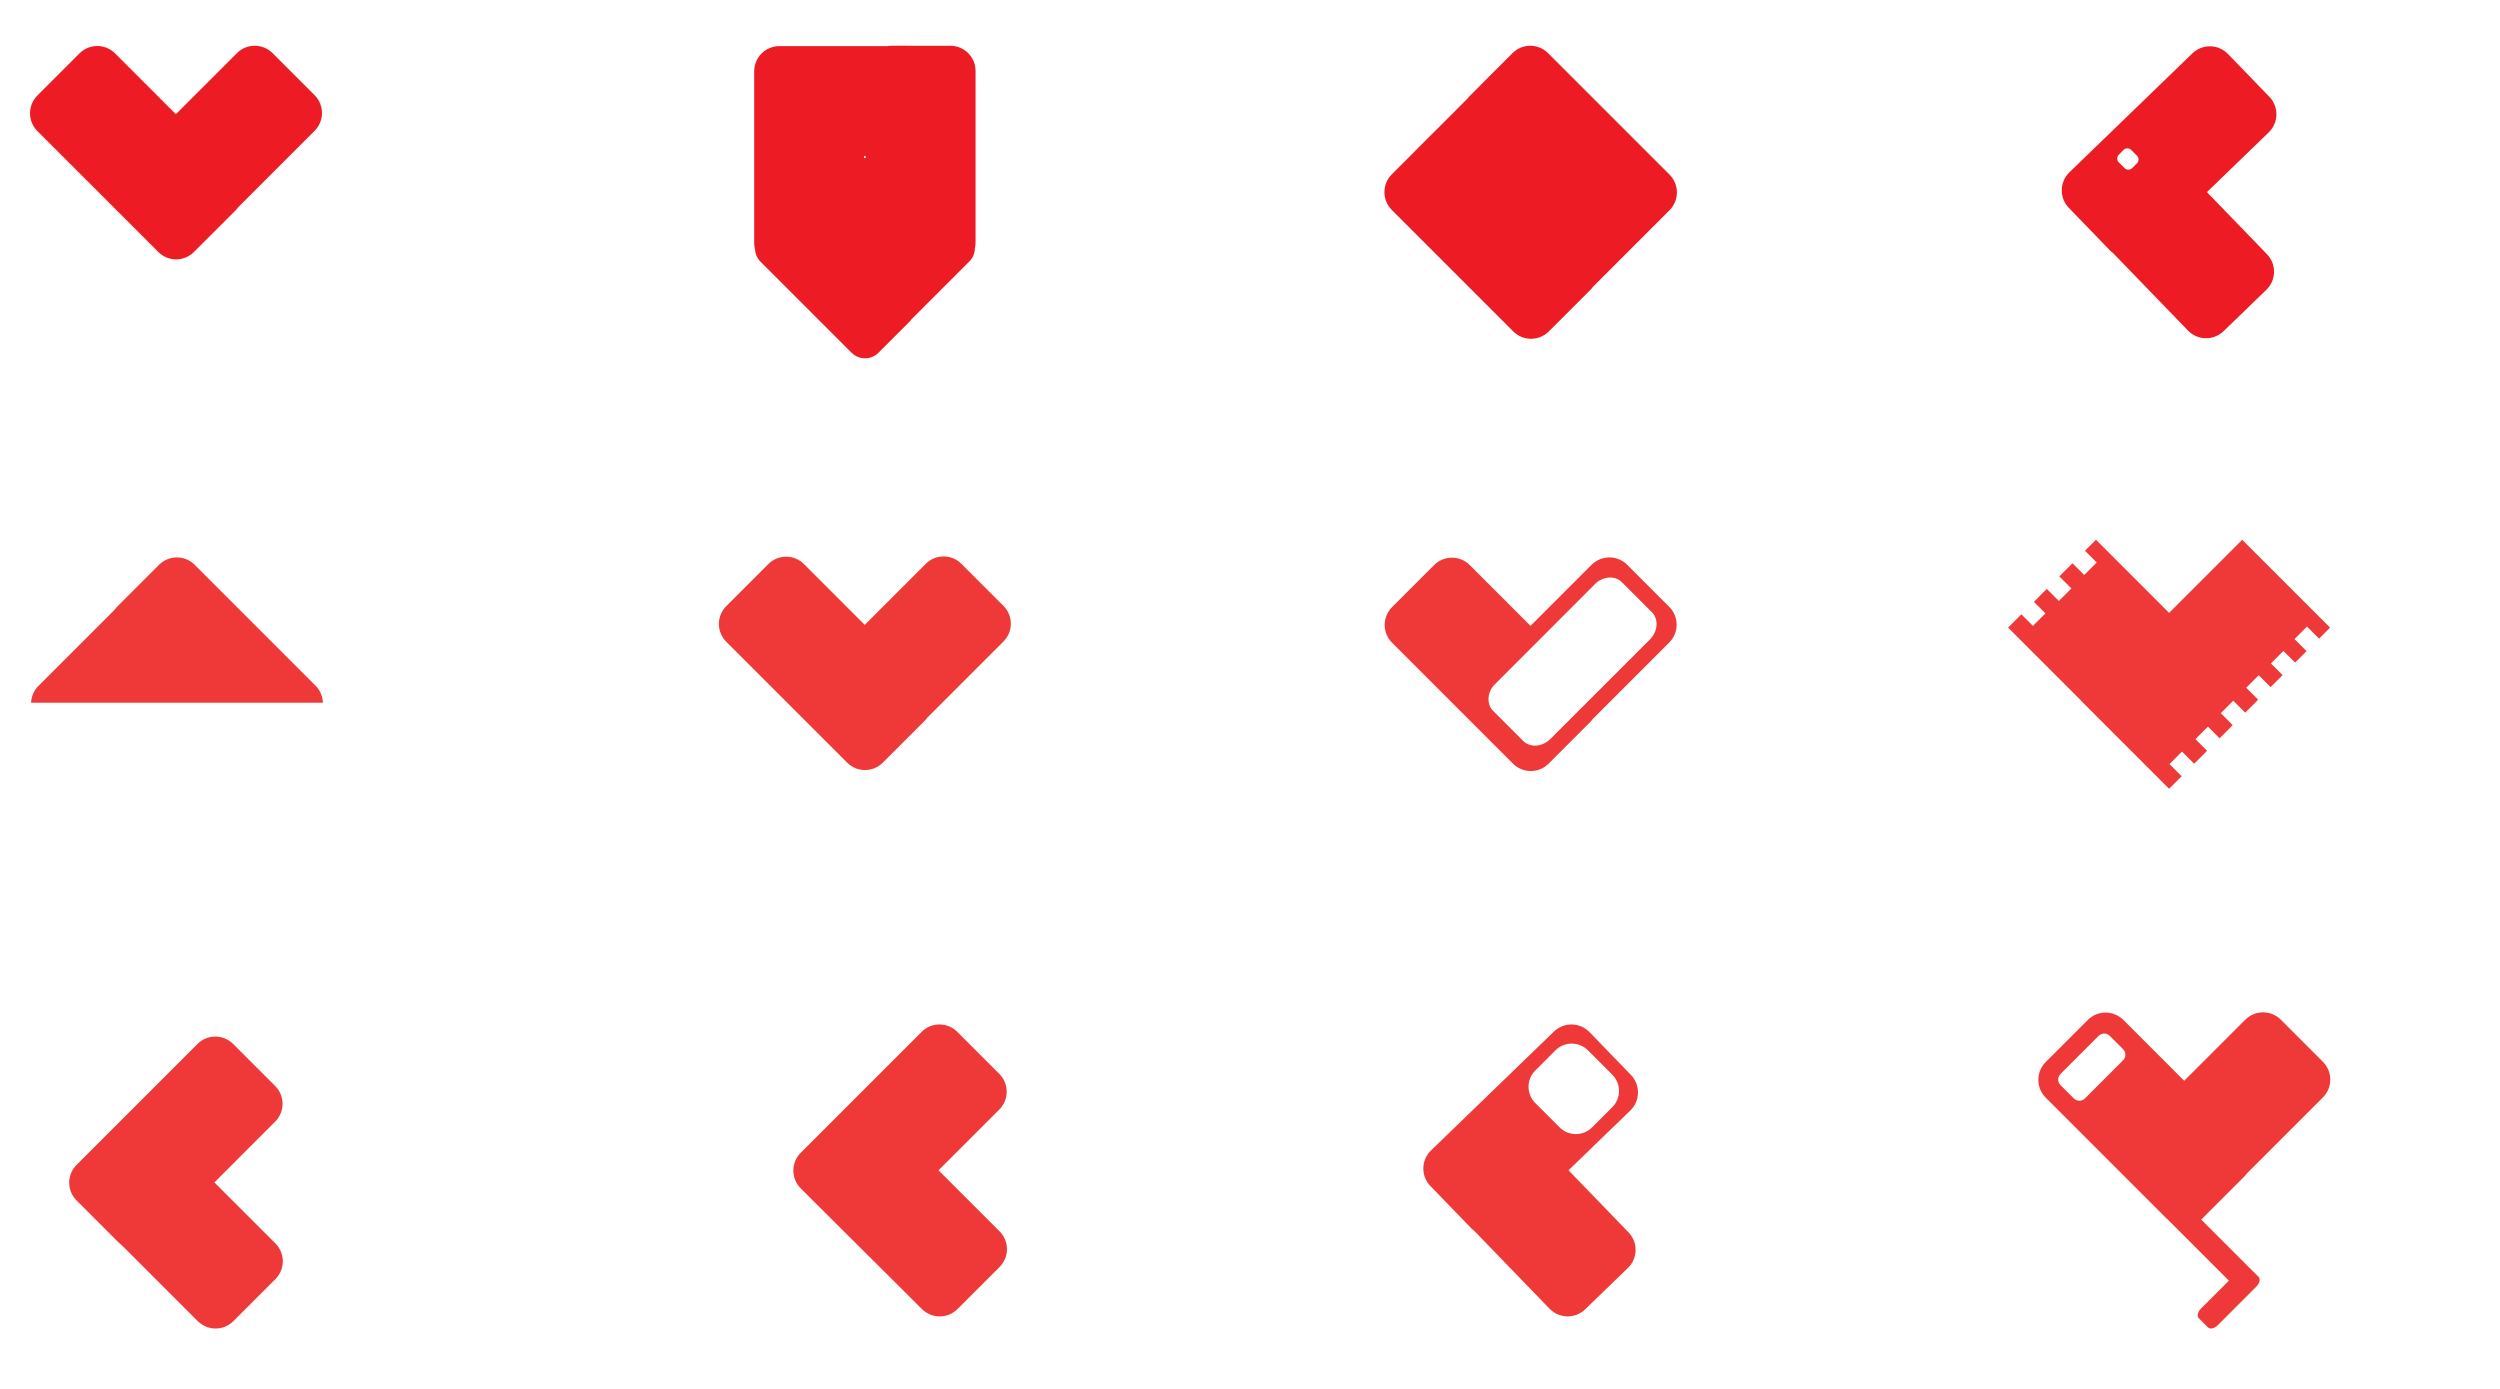 <?xml version="1.0" encoding="utf-8"?>
<!-- Generator: Adobe Illustrator 16.0.0, SVG Export Plug-In . SVG Version: 6.00 Build 0)  -->
<!DOCTYPE svg PUBLIC "-//W3C//DTD SVG 1.1//EN" "http://www.w3.org/Graphics/SVG/1.1/DTD/svg11.dtd">
<svg version="1.1" xmlns="http://www.w3.org/2000/svg" xmlns:xlink="http://www.w3.org/1999/xlink" x="0px" y="0px" width="900px"
	 height="500px" viewBox="0 0 900 500" enable-background="new 0 0 900 500" xml:space="preserve">
<g id="Layer_2">
</g>
<g id="Layer_1">
	<path fill-rule="evenodd" clip-rule="evenodd" fill="#ED1C24" d="M113.261,34.278L98.114,19.129c-3.539-3.538-9.276-3.539-12.815,0
		L63.317,41.11L41.429,19.223c-3.538-3.54-9.276-3.54-12.815,0L13.465,34.371c-3.538,3.539-3.538,9.276,0,12.815L57.001,90.72
		c3.539,3.539,9.276,3.539,12.815,0l15.148-15.147c0.311-0.311,0.56-0.657,0.816-1l27.48-27.481
		C116.8,43.553,116.8,37.816,113.261,34.278z"/>
	<path fill-rule="evenodd" clip-rule="evenodd" fill="#EF3938" d="M99.16,447.654l-21.982-21.982l21.887-21.889
		c3.541-3.539,3.541-9.275,0-12.814L83.917,375.82c-3.538-3.539-9.275-3.539-12.814,0l-43.535,43.535
		c-3.539,3.539-3.539,9.277,0,12.814l15.147,15.148c0.31,0.309,0.656,0.557,0.996,0.814l27.484,27.484
		c3.541,3.537,9.276,3.537,12.815,0l15.149-15.148C102.697,456.928,102.697,451.191,99.16,447.654z"/>
	<path fill-rule="evenodd" clip-rule="evenodd" fill="#EF3938" d="M807.954,423.543c0.312-0.312,0.563-0.66,0.82-1.004
		l27.478-27.478c3.538-3.538,3.538-9.274,0-12.813L821.104,367.1c-3.54-3.539-9.276-3.54-12.815,0l-21.981,21.98l-21.889-21.889
		c-3.537-3.538-9.277-3.538-12.814,0l-15.149,15.148c-3.538,3.54-3.538,9.276,0,12.816l43.537,43.534
		c0.113,0.114,0.248,0.194,0.367,0.302l14.704,14.701c0.003,0.004,0.006,0.006,0.009,0.008l7.335,7.337l-10.109,10.11
		c-1.143,1.141-1.452,2.684-0.692,3.445l3.256,3.254c0.76,0.761,2.303,0.451,3.445-0.692l14.058-14.058
		c1.142-1.143,1.451-2.686,0.691-3.445l-3.255-3.256c-0.021-0.021-0.046-0.031-0.069-0.052l-12.433-12.433
		c-0.003-0.002-0.003-0.004-0.006-0.005l-4.888-4.89c0.13-0.116,0.275-0.201,0.4-0.327L807.954,423.543z M764.293,381.723
		l-13.702,13.703c-1.114,1.113-2.922,1.113-4.033,0l-4.769-4.768c-1.115-1.113-1.115-2.921,0-4.034l13.702-13.704
		c1.114-1.113,2.919-1.113,4.033,0l4.769,4.77C765.408,378.803,765.408,380.609,764.293,381.723z"/>
	<path fill-rule="evenodd" clip-rule="evenodd" fill="#EF3938" d="M63.697,252.992l0.057-0.057l0.057,0.057h52.423
		c-0.067-2.227-0.928-4.433-2.627-6.132l-43.535-43.534c-3.539-3.539-9.277-3.539-12.815,0l-15.148,15.148
		c-0.309,0.309-0.557,0.654-0.813,0.995L13.81,246.954c-1.675,1.675-2.529,3.845-2.618,6.038H63.697z"/>
	<path fill-rule="evenodd" clip-rule="evenodd" fill="#EF3938" d="M299.06,268.628l5.933,5.932c3.537,3.537,9.275,3.537,12.814,0
		l15.147-15.148c0.311-0.311,0.559-0.656,0.815-0.996l27.484-27.482c3.537-3.54,3.537-9.275,0-12.815l-15.148-15.147
		c-3.541-3.541-9.276-3.541-12.815-0.002l-21.982,21.982l-21.889-21.887c-3.537-3.541-9.276-3.541-12.814,0l-15.149,15.149
		c-3.538,3.537-3.538,9.273,0,12.812l25.92,25.921"/>
	<path fill-rule="evenodd" clip-rule="evenodd" fill="#EF3938" d="M600.937,218.476l-15.147-15.149
		c-3.54-3.539-9.276-3.539-12.815-0.001l-21.981,21.983l-21.889-21.889c-3.537-3.54-9.276-3.54-12.814,0l-15.148,15.149
		c-3.538,3.537-3.538,9.275,0,12.812l43.536,43.537c3.537,3.537,9.275,3.537,12.814,0l15.147-15.15
		c0.311-0.311,0.559-0.654,0.814-0.996l27.483-27.482C604.475,227.75,604.475,222.015,600.937,218.476z M547.65,236.703
		l10.521-10.519 M541.599,242.755l1.927-1.925 M574.717,209.744c2.883-2.352,6.828-2.485,9.165-0.148l10.783,10.787
		c2.521,2.518,2.202,6.918-0.708,9.832l-35.802,35.801c-2.911,2.91-7.312,3.227-9.831,0.709l-10.785-10.785
		c-2.289-2.291-2.212-6.121,0.002-8.989 M568.261,216.095l2.275-2.275 M562.296,222.058l1.838-1.837"/>
	<path fill-rule="evenodd" clip-rule="evenodd" fill="#EF3938" d="M331.022,470.387l0.865,0.867c3.541,3.537,9.277,3.537,12.815,0
		l15.149-15.148c3.537-3.541,3.537-9.277,0-12.814l-21.982-21.982l21.887-21.889c3.541-3.539,3.541-9.275,0-12.814l-15.147-15.148
		c-3.538-3.539-9.275-3.539-12.814,0l-43.535,43.535c-3.539,3.539-3.539,9.277,0,12.814l1.619,1.621"/>
	<polygon fill-rule="evenodd" clip-rule="evenodd" fill="#EF3938" points="812.912,251.859 808.636,247.585 813.142,243.081 
		817.414,247.357 821.738,243.035 817.53,238.827 822.032,234.325 826.24,238.531 830.359,234.41 826.017,230.07 830.521,225.567 
		834.864,229.908 838.827,225.942 807.197,194.312 780.874,220.636 754.551,194.312 750.591,198.271 754.813,202.494 
		750.309,206.997 746.089,202.774 741.359,207.501 745.696,211.836 741.191,216.338 736.857,212.003 732.199,216.663 
		736.355,220.818 731.851,225.32 727.694,221.165 722.92,225.942 749.243,252.268 749.209,252.301 780.84,283.932 780.874,283.898 
		780.907,283.932 785.395,279.447 781.018,275.072 785.52,270.57 789.896,274.943 794.555,270.285 790.358,266.088 794.86,261.588 
		799.06,265.781 803.785,261.055 799.476,256.746 803.978,252.244 808.287,256.553 812.538,252.301 812.504,252.268 	"/>
	<path fill-rule="evenodd" clip-rule="evenodd" fill="#EF3938" d="M564.661,421.303l22.25-21.521
		c3.6-3.478,3.694-9.216,0.215-12.812l-14.894-15.399c-3.479-3.597-9.216-3.693-12.811-0.214l-44.258,42.802
		c-3.599,3.479-3.694,9.215-0.214,12.812l14.893,15.4c0.305,0.314,0.646,0.568,0.982,0.83l27.02,27.938
		c3.48,3.598,9.215,3.693,12.813,0.215l15.399-14.893c3.597-3.479,3.693-9.215,0.214-12.812L564.661,421.303z M561.46,405.85
		l-8.76-8.758c-3.232-3.232-3.23-8.477,0.002-11.707l7.257-7.26c3.234-3.232,8.475-3.232,11.707,0l8.759,8.758
		c3.231,3.23,3.231,8.473,0,11.705l-7.262,7.262C569.931,409.08,564.692,409.08,561.46,405.85z"/>
	<path fill-rule="evenodd" clip-rule="evenodd" fill="#ED1C24" d="M794.497,69.166l22.25-21.521
		c3.599-3.478,3.693-9.215,0.215-12.812l-14.894-15.399c-3.479-3.597-9.216-3.693-12.812-0.214l-44.258,42.802
		c-3.599,3.479-3.693,9.215-0.214,12.812l14.894,15.4c0.306,0.315,0.646,0.568,0.982,0.83l27.019,27.939
		c3.482,3.597,9.216,3.693,12.814,0.214l15.398-14.892c3.599-3.479,3.693-9.215,0.215-12.814L794.497,69.166z M769.298,58.802
		l-1.712,1.712c-0.763,0.763-1.997,0.763-2.759,0l-2.066-2.064c-0.761-0.762-0.761-1.998,0.002-2.761l1.709-1.71
		c0.763-0.763,2-0.763,2.761,0l2.065,2.064C770.06,56.805,770.06,58.041,769.298,58.802z"/>
	<path fill-rule="evenodd" clip-rule="evenodd" fill="#ED1C24" d="M351.198,87.211c0-0.036,0.006-0.069,0.006-0.105l-0.002-61.567
		c0.001-5.006-4.056-9.062-9.06-9.062l-21.423-0.001c-0.439,0-0.86,0.069-1.284,0.129h-38.864c-5.005,0-9.061,4.058-9.062,9.062
		v0.17c-0.001,0.036-0.005,0.071-0.005,0.106l0.001,61.567c0,0.798,0.113,1.568,0.307,2.306c0.106,1.589,0.734,3.15,1.95,4.366
		l32.812,32.811c2.667,2.668,6.991,2.668,9.659,0l11.417-11.417c0.233-0.233,0.42-0.493,0.612-0.75l20.716-20.715
		c1.262-1.263,1.906-2.897,1.973-4.55h-0.028c0.173-0.699,0.274-1.427,0.274-2.179V87.211z M311.657,56.897h-0.606v-0.747h0.606
		V56.897z"/>
	<path fill="#ED1C24" d="M507.061,56.742l-6.016,6.015c-3.539,3.54-3.538,9.276,0,12.815l0.156,0.157
		c0.014,0.014,0.021,0.029,0.035,0.042l43.535,43.535c3.539,3.539,9.276,3.539,12.815,0l15.148-15.148
		c0.312-0.311,0.56-0.657,0.816-0.999l27.48-27.481c3.539-3.54,3.539-9.276,0-12.815l-0.157-0.158
		c-0.013-0.013-0.021-0.028-0.034-0.041L557.305,19.13c-3.539-3.54-9.275-3.54-12.813,0l-8.312,8.31 M530.636,32.984l-1.294,1.293
		c-0.311,0.311-0.56,0.657-0.816,0.999l-16.031,16.031"/>
</g>
</svg>
